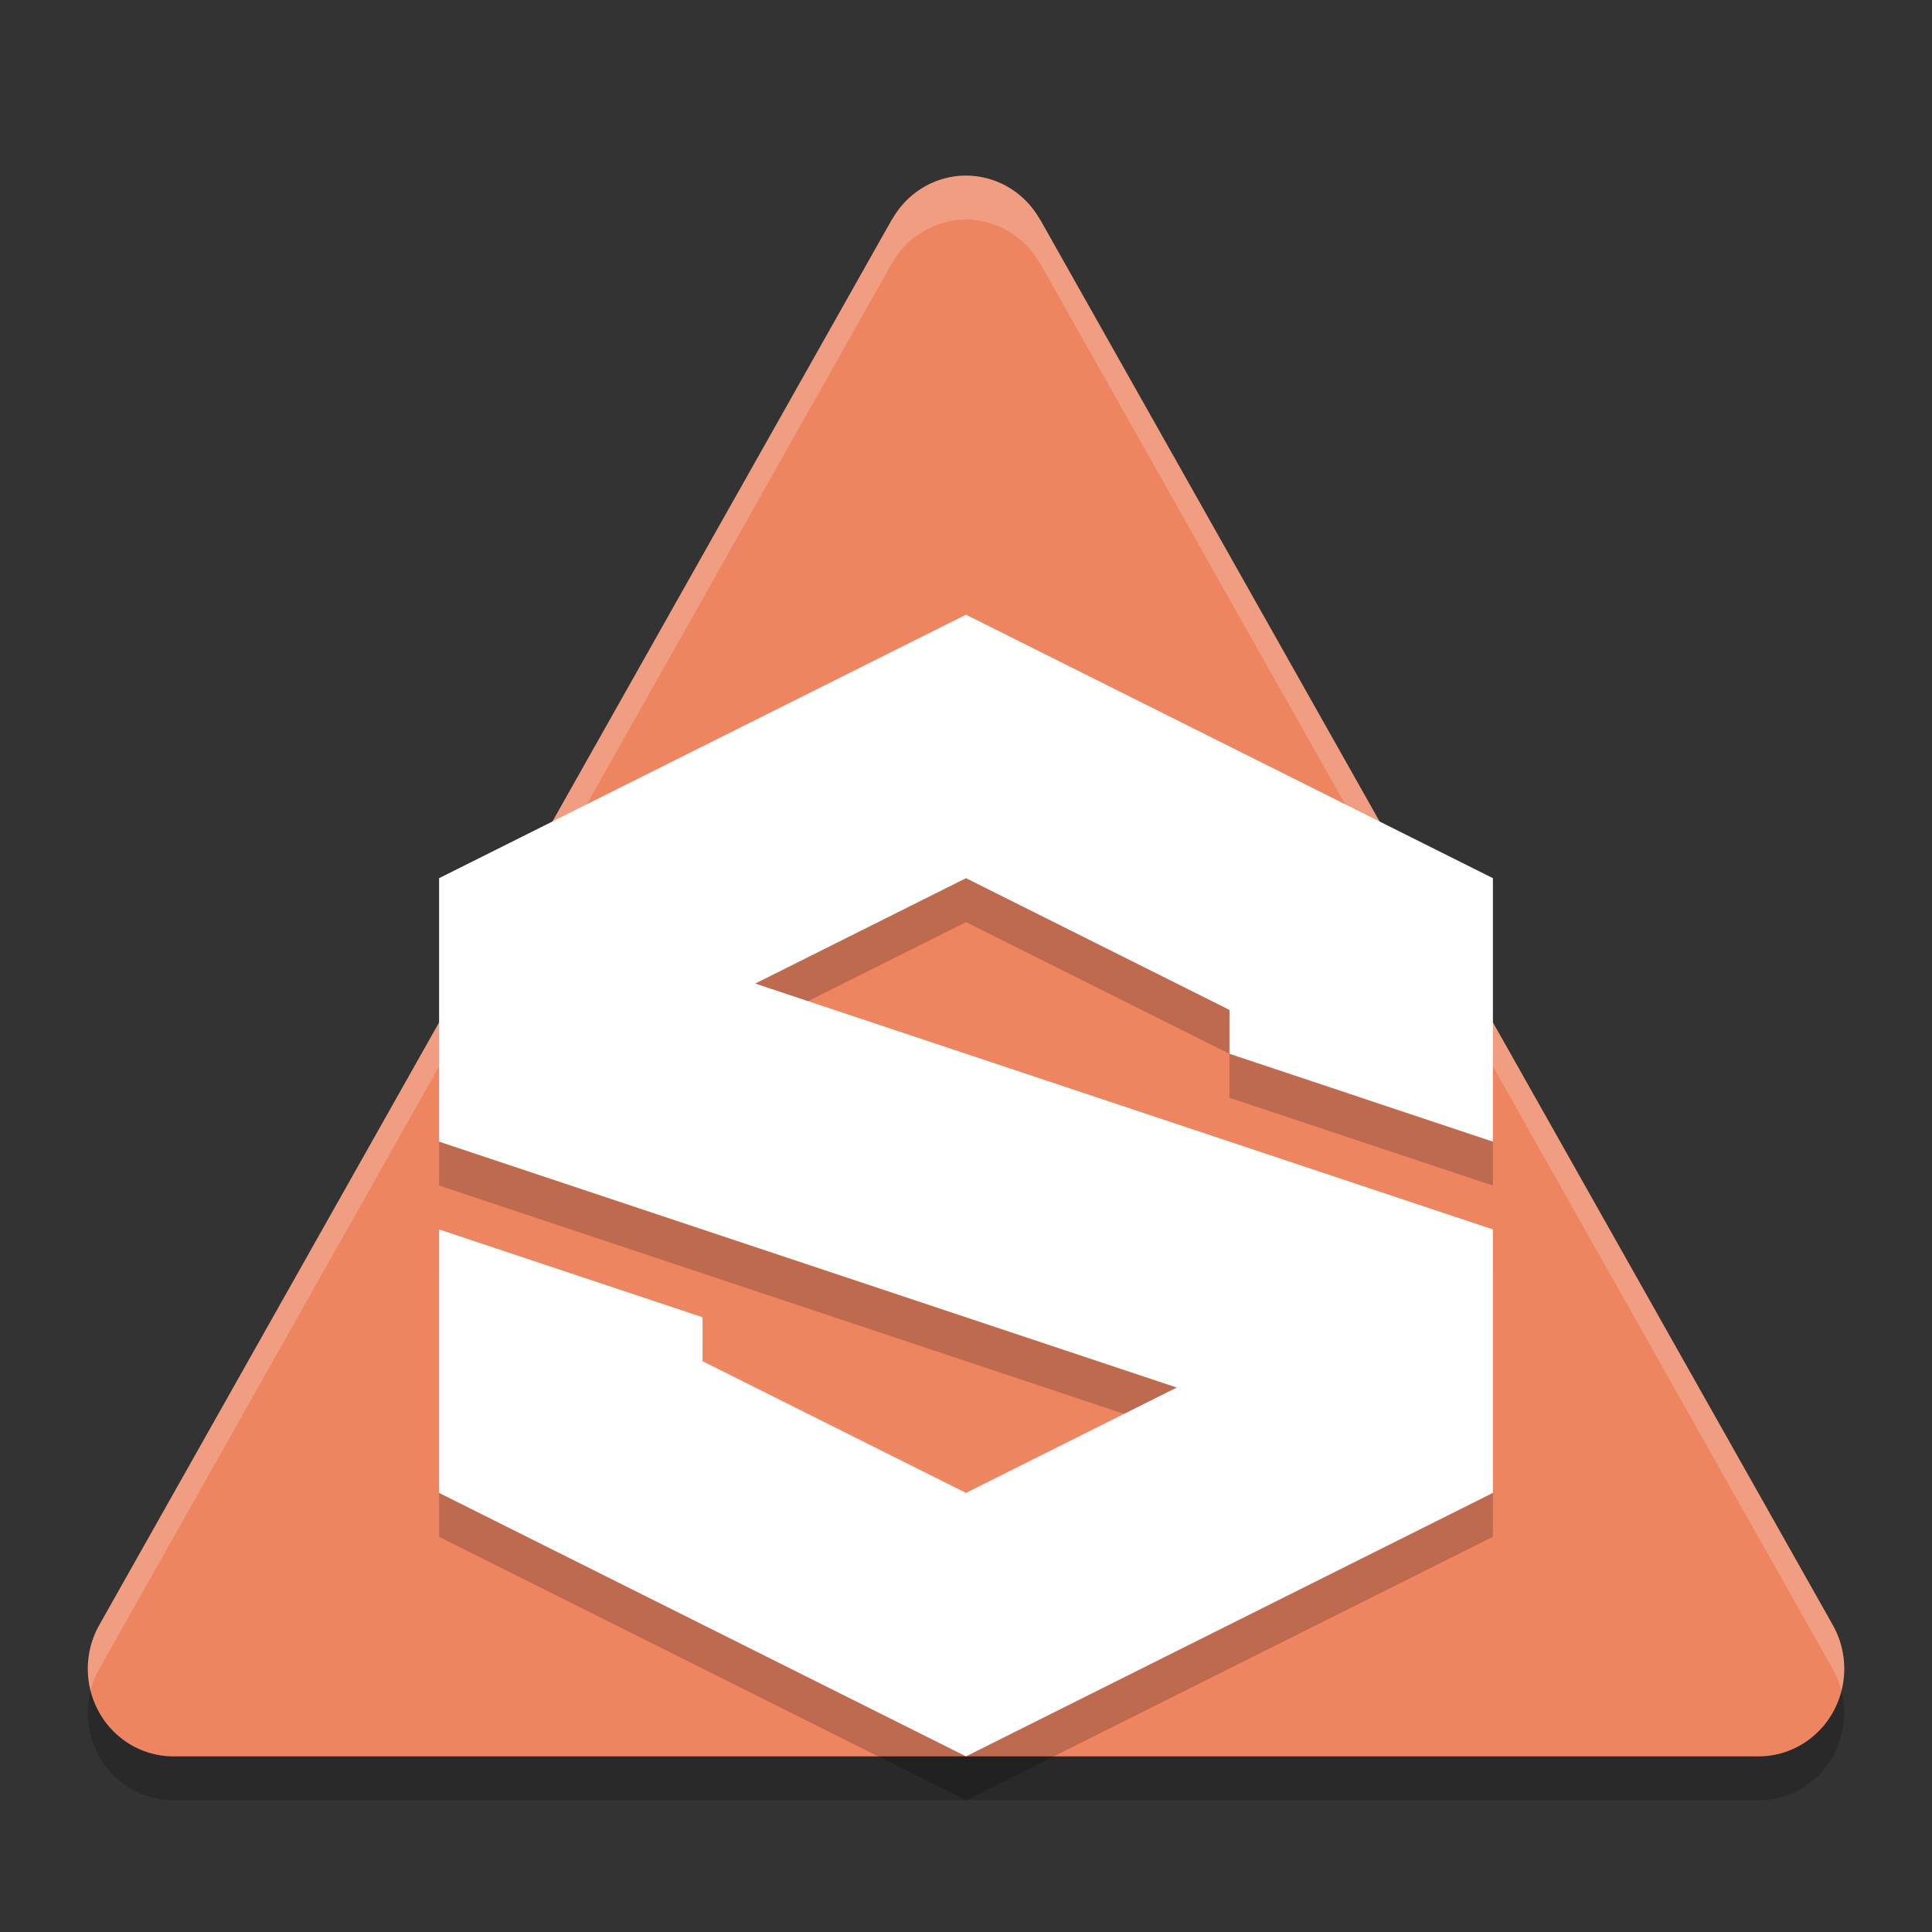 <svg xmlns="http://www.w3.org/2000/svg" width="22" height="22" version="1.1">
 <rect width="100%" height="100%" fill="#333333" stroke="none"/>
 <g transform="translate(-1,-1)">
  <path style="opacity:0.2" d="M 11.977,3.5 A 0.974,0.997 0 0 0 11.513,3.634 0.974,0.997 0 0 0 11.159,3.999 H 11.157 L 2.131,20.004 A 0.974,0.997 0 0 0 2.486,21.366 0.974,0.997 0 0 0 2.973,21.5 H 21.027 A 0.974,0.997 0 0 0 21.514,21.366 0.974,0.997 0 0 0 21.87,20.004 L 12.843,3.999 A 0.974,0.997 0 0 0 12.841,3.999 0.974,0.997 0 0 0 12.487,3.634 0.974,0.997 0 0 0 12,3.5 0.974,0.997 0 0 0 11.977,3.5 Z"/>
  <path style="fill:#ee8561" d="M 11.977,3 A 0.974,0.997 0 0 0 11.513,3.134 0.974,0.997 0 0 0 11.159,3.499 H 11.157 L 2.131,19.504 A 0.974,0.997 0 0 0 2.486,20.866 0.974,0.997 0 0 0 2.973,21 H 21.027 A 0.974,0.997 0 0 0 21.514,20.866 0.974,0.997 0 0 0 21.87,19.504 L 12.843,3.499 A 0.974,0.997 0 0 0 12.841,3.499 0.974,0.997 0 0 0 12.487,3.134 0.974,0.997 0 0 0 12,3 0.974,0.997 0 0 0 11.977,3 Z"/>
  <path style="opacity:0.2;fill:#ffffff" d="M 11.977,3 A 0.974,0.997 0 0 0 11.514,3.135 0.974,0.997 0 0 0 11.158,3.498 H 11.156 L 2.131,19.504 A 0.974,0.997 0 0 0 2.031,20.252 0.974,0.997 0 0 1 2.131,20.004 L 11.156,3.998 H 11.158 A 0.974,0.997 0 0 1 11.514,3.635 0.974,0.997 0 0 1 11.977,3.5 0.974,0.997 0 0 1 12,3.5 0.974,0.997 0 0 1 12.486,3.635 0.974,0.997 0 0 1 12.842,3.998 0.974,0.997 0 0 0 12.844,3.998 L 21.869,20.004 A 0.974,0.997 0 0 1 21.969,20.254 0.974,0.997 0 0 0 21.869,19.504 L 12.844,3.498 A 0.974,0.997 0 0 0 12.842,3.498 0.974,0.997 0 0 0 12.486,3.135 0.974,0.997 0 0 0 12,3 0.974,0.997 0 0 0 11.977,3 Z"/>
  <path style="opacity:0.2" d="M 12,8.5 6,11.5 V 14.5 L 14.4,17.3 12,18.5 9,17 V 16.5 L 6,15.5 V 18.5 L 12,21.5 18,18.5 V 15.5 L 9.6,12.7 12,11.5 15,13 V 13.5 L 18,14.5 V 11.5 Z"/>
  <path style="fill:#ffffff" d="M 12,8 6,11 V 14 L 14.4,16.8 12,18 9,16.5 V 16 L 6,15 V 18 L 12,21 18,18 V 15 L 9.6,12.2 12,11 15,12.5 V 13 L 18,14 V 11 Z"/>
 </g>
</svg>
